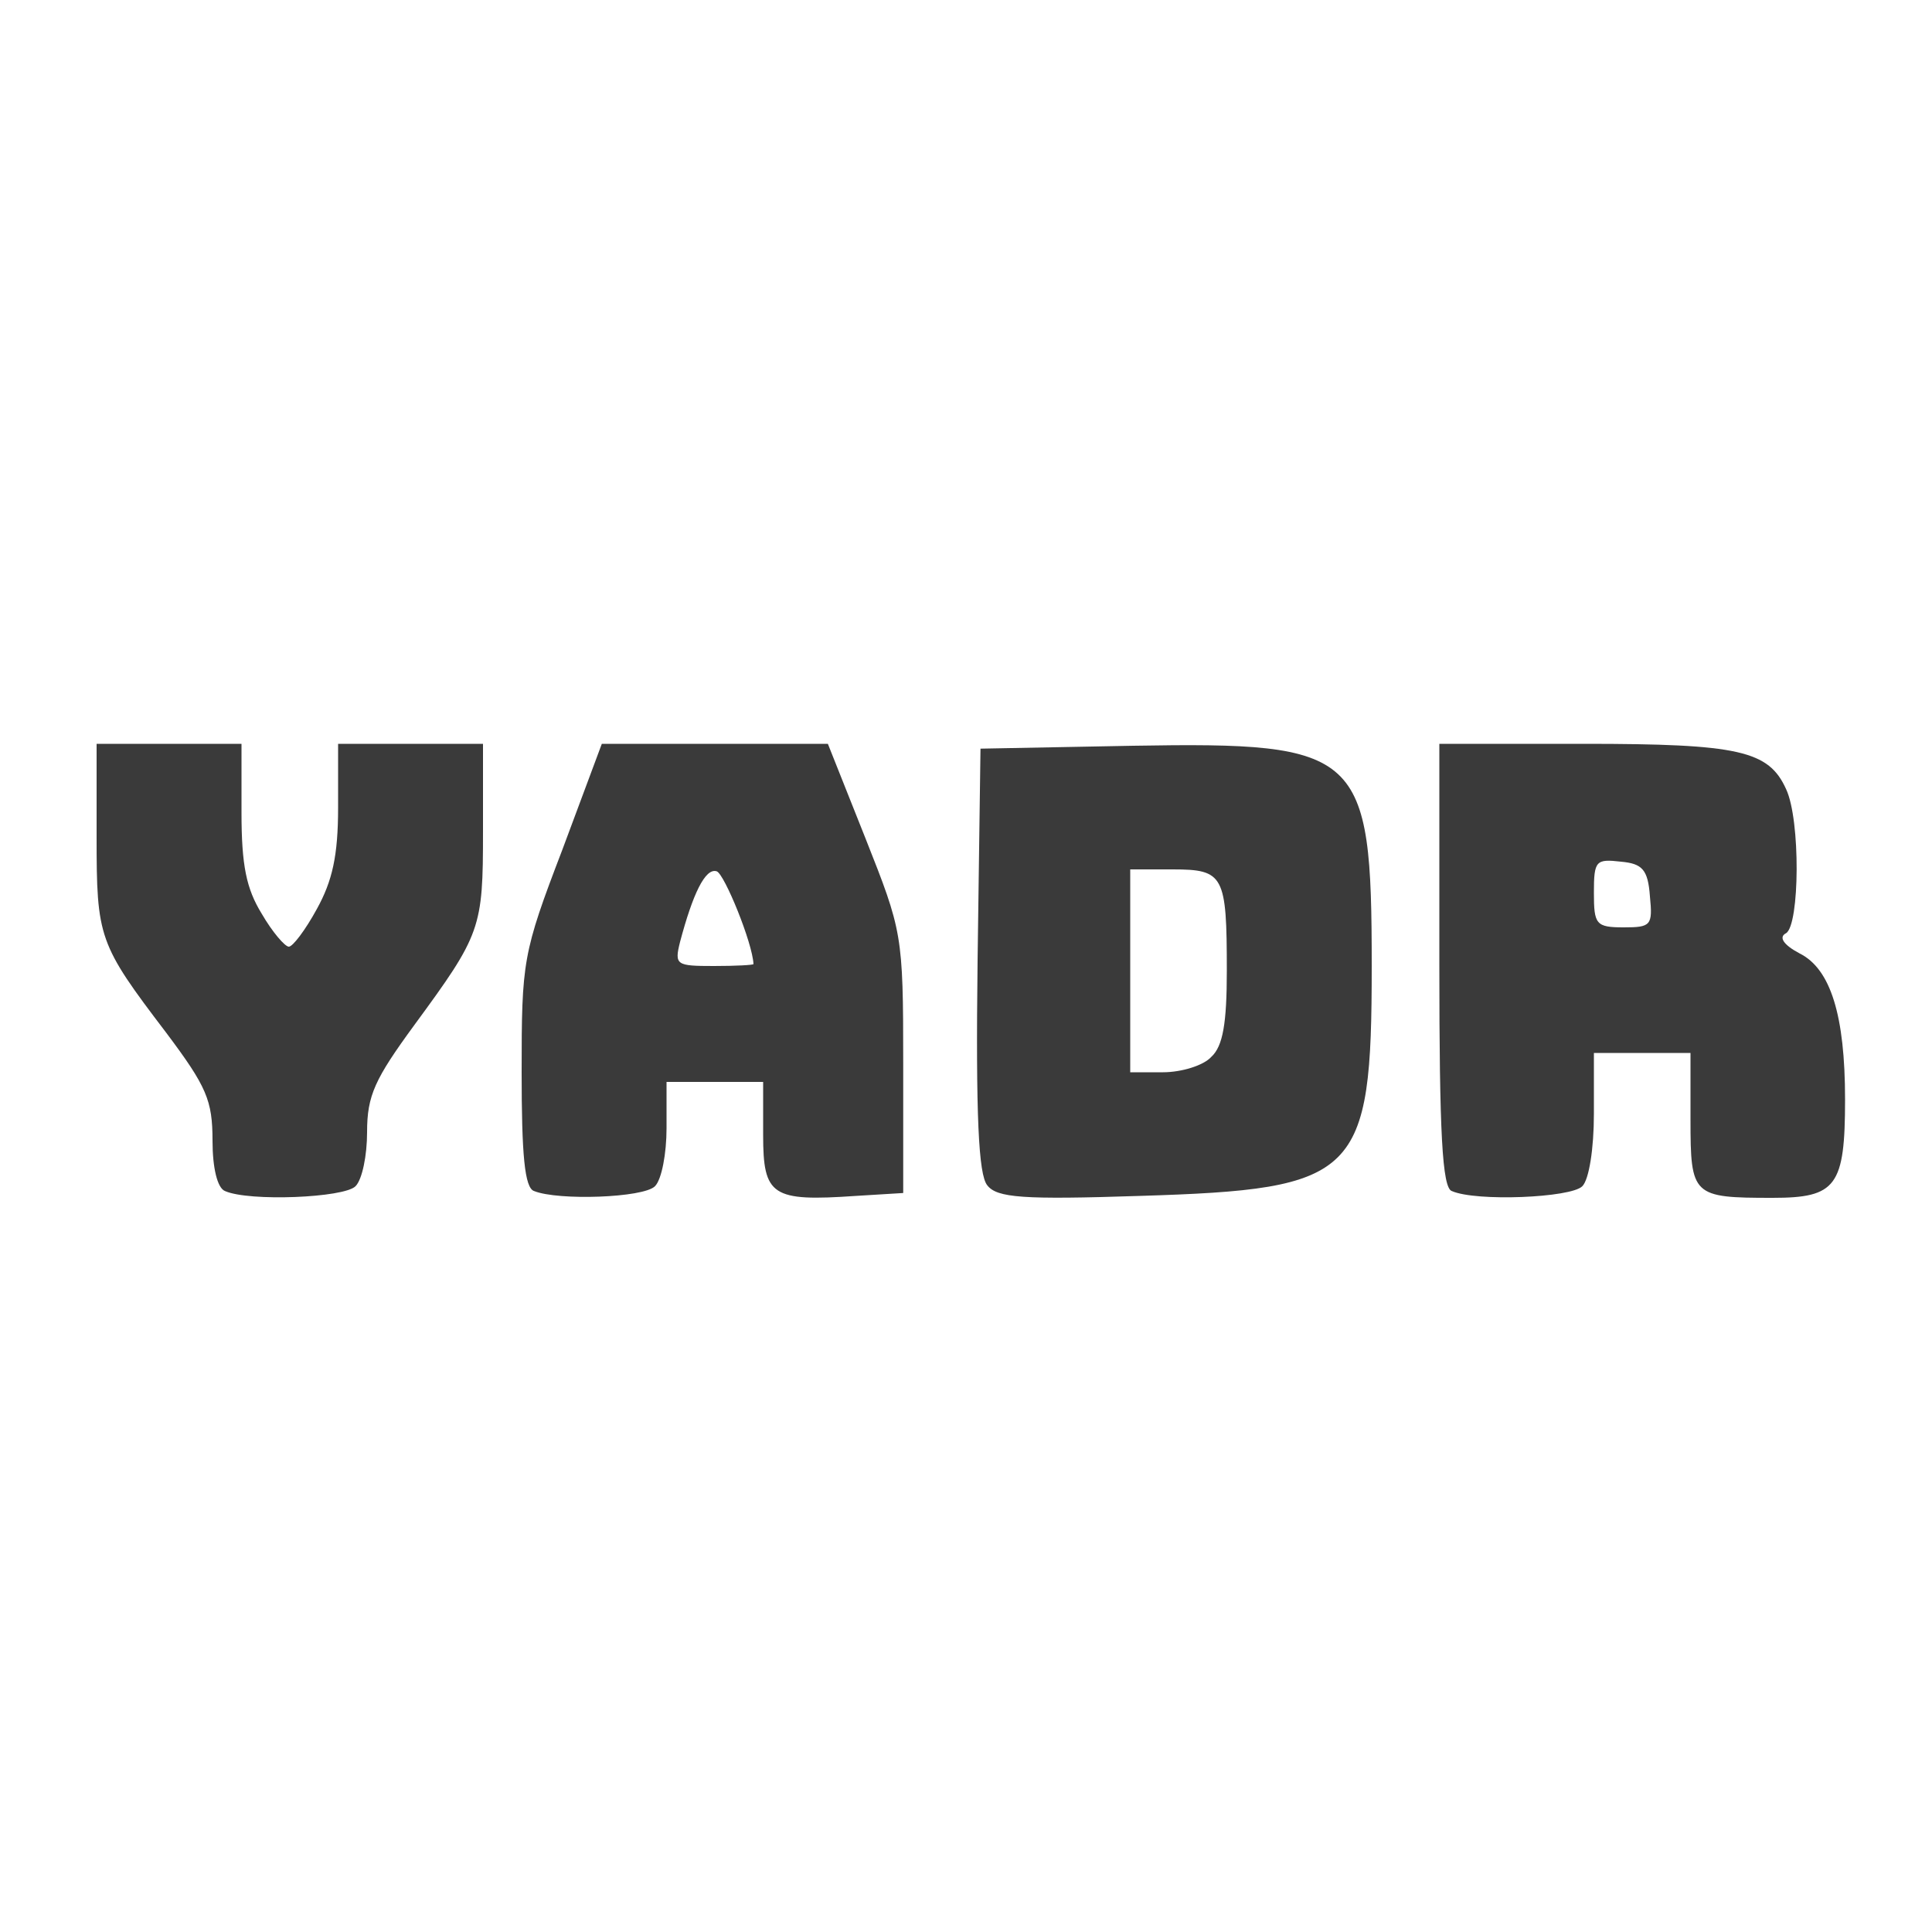 <!DOCTYPE svg PUBLIC "-//W3C//DTD SVG 20010904//EN" "http://www.w3.org/TR/2001/REC-SVG-20010904/DTD/svg10.dtd">
<svg version="1.0" xmlns="http://www.w3.org/2000/svg" width="200px" height="200px" viewBox="0 0 2000 2000" preserveAspectRatio="xMidYMid meet">
<g id="layer101" fill="#3a3a3a" stroke="none">
 <path d="M233 1233 c-8 -3 -13 -24 -13 -52 0 -42 -6 -56 -48 -112 -70 -92 -72 -98 -72 -203 l0 -96 75 0 75 0 0 71 c0 55 5 79 21 105 11 19 24 34 28 34 4 0 17 -17 29 -39 16 -29 22 -55 22 -105 l0 -66 75 0 75 0 0 91 c0 100 -2 106 -71 200 -41 56 -49 73 -49 111 0 24 -5 49 -12 56 -12 12 -110 16 -135 5z"/>
 <path d="M553 1233 c-10 -3 -13 -38 -13 -123 0 -115 1 -123 42 -230 l41 -110 117 0 117 0 39 98 c38 96 39 99 39 232 l0 135 -49 3 c-87 6 -96 0 -96 -63 l0 -55 -50 0 -50 0 0 48 c0 26 -5 53 -12 60 -12 12 -100 15 -125 5z m227 -235 c-1 -22 -30 -93 -38 -96 -12 -4 -25 24 -38 73 -6 24 -4 25 35 25 23 0 41 -1 41 -2z"/>
 <path d="M1022 1227 c-9 -11 -12 -71 -10 -233 l3 -219 158 -3 c236 -4 247 6 247 228 0 218 -14 231 -240 238 -121 4 -148 2 -158 -11z m232 -133 c12 -11 16 -35 16 -89 0 -99 -3 -105 -56 -105 l-44 0 0 105 0 105 34 0 c19 0 42 -7 50 -16z"/>
 <path d="M1503 1233 c-10 -3 -13 -60 -13 -234 l0 -229 150 0 c160 0 191 7 209 47 15 32 14 140 0 149 -8 4 -3 12 14 21 32 16 47 64 47 151 0 90 -9 102 -75 102 -83 0 -85 -2 -85 -81 l0 -69 -50 0 -50 0 0 63 c0 36 -5 68 -12 75 -12 12 -110 16 -135 5z m205 -305 c-2 -28 -8 -34 -30 -36 -26 -3 -28 -1 -28 32 0 33 2 36 31 36 28 0 30 -2 27 -32z"/>
 </g>

</svg>